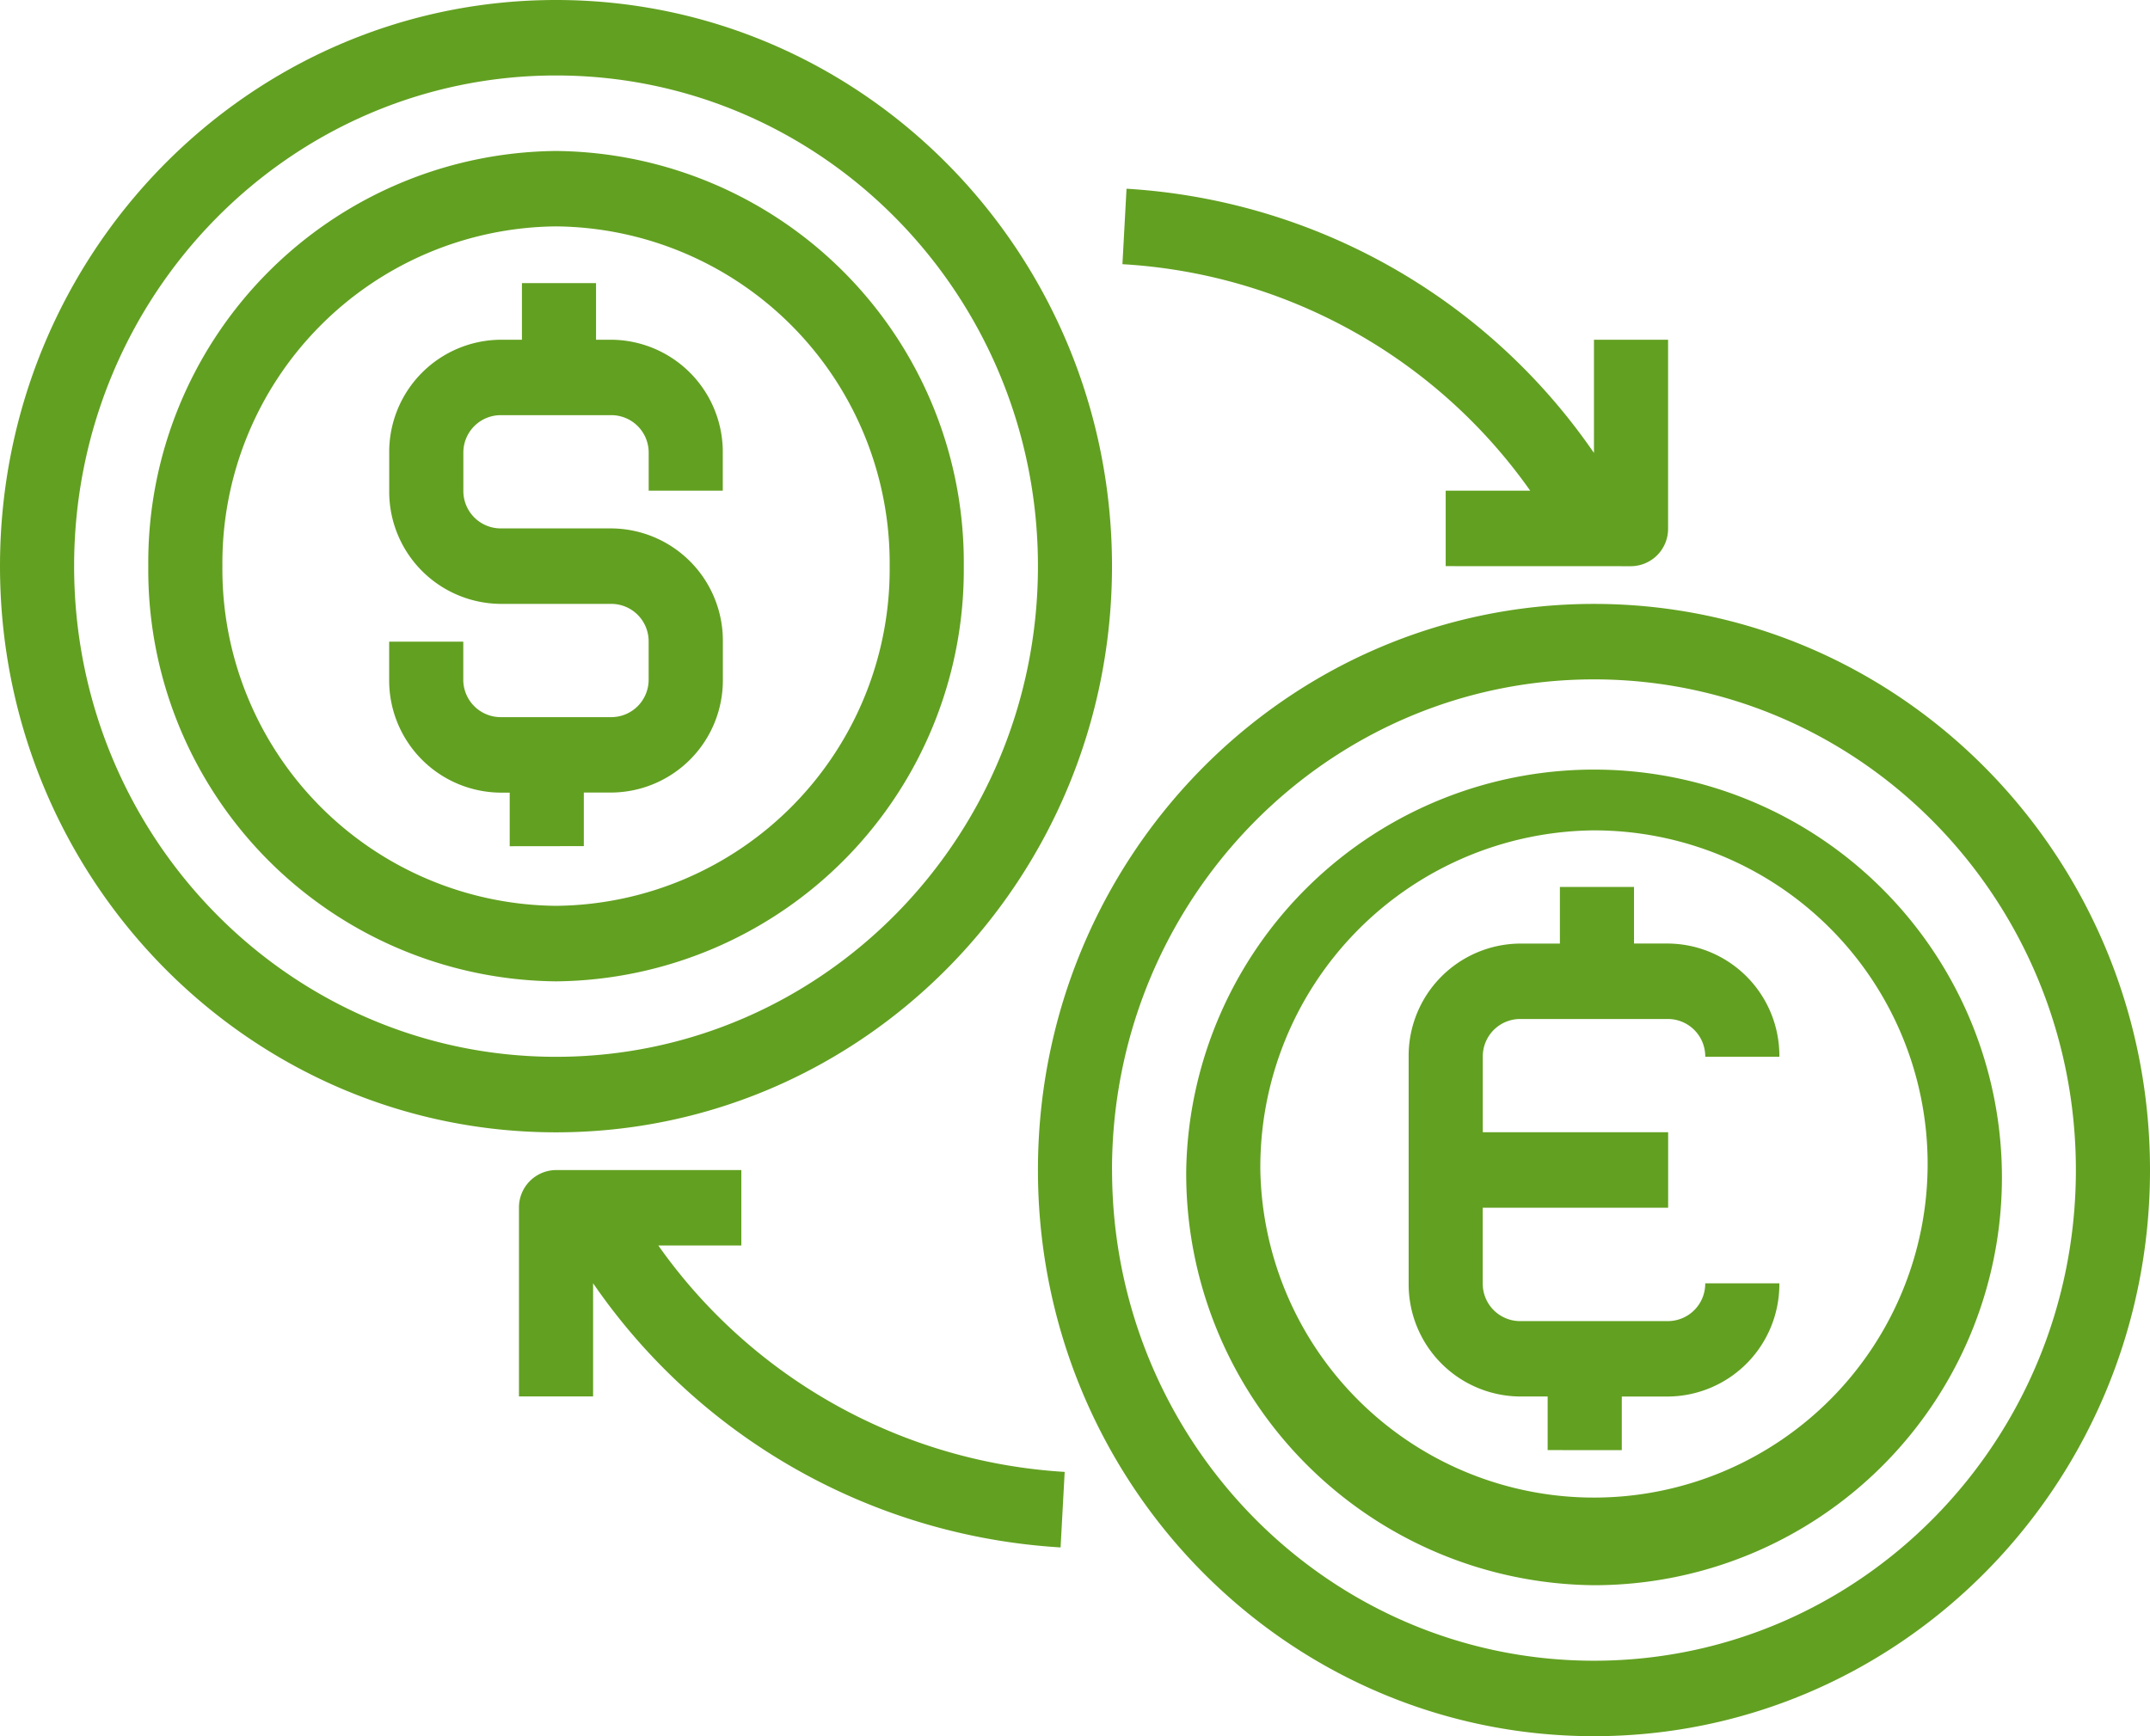
<svg id="coonvert_icon" xmlns="http://www.w3.org/2000/svg" width="138.629" height="111.97" viewBox="0 0 138.629 111.97">
  <path id="coonvert" d="M66.925,75.458c0-20.165,16.051-36.511,35.852-36.511s35.852,16.346,35.852,36.511-16.051,36.511-35.852,36.511S66.925,95.623,66.925,75.458Zm4.779,0c0,17.475,13.913,31.644,31.073,31.644S133.85,92.934,133.85,75.458s-13.911-31.644-31.072-31.644S71.7,57.981,71.7,75.458Zm4.782,0a26.3,26.3,0,1,1,26.291,26.774A26.537,26.537,0,0,1,76.486,75.458Zm4.779,0a21.515,21.515,0,1,0,21.512-21.907A21.714,21.714,0,0,0,81.265,75.458Zm-43.023,7.3v7.3H33.462V77.892a2.412,2.412,0,0,1,2.39-2.434H47.8v4.867H42.449a34.612,34.612,0,0,0,26.2,14.6l-.264,4.87A39.444,39.444,0,0,1,38.242,82.759ZM99.79,93.519V90.062H98a7.238,7.238,0,0,1-7.172-7.3v-14.6A7.238,7.238,0,0,1,98,60.852h2.58V57.2h4.779v3.65h2.2a7.238,7.238,0,0,1,7.172,7.3h-4.779a2.413,2.413,0,0,0-2.392-2.434H98a2.413,2.413,0,0,0-2.392,2.434v4.867h11.951v4.87H95.605v4.867A2.413,2.413,0,0,0,98,85.2h9.559a2.414,2.414,0,0,0,2.392-2.436h4.779a7.238,7.238,0,0,1-7.172,7.3h-2.987v3.456ZM0,36.511C0,16.346,16.051,0,35.852,0S71.7,16.346,71.7,36.511,55.653,73.025,35.852,73.025,0,56.676,0,36.511Zm4.779,0c0,17.478,13.911,31.644,31.073,31.644S66.925,53.989,66.925,36.511,53.012,4.867,35.852,4.867,4.779,19.036,4.779,36.511Zm4.782,0A26.535,26.535,0,0,1,35.852,9.737,26.535,26.535,0,0,1,62.143,36.511,26.537,26.537,0,0,1,35.852,63.288,26.537,26.537,0,0,1,9.561,36.511Zm4.779,0A21.712,21.712,0,0,0,35.852,58.418,21.712,21.712,0,0,0,57.364,36.511,21.714,21.714,0,0,0,35.852,14.6,21.714,21.714,0,0,0,14.34,36.511ZM32.865,54.574V51.118h-.6a7.238,7.238,0,0,1-7.172-7.3V41.381h4.779v2.434a2.413,2.413,0,0,0,2.392,2.434h7.169a2.411,2.411,0,0,0,2.39-2.434V41.381a2.411,2.411,0,0,0-2.39-2.436H32.268a7.236,7.236,0,0,1-7.172-7.3V29.21a7.238,7.238,0,0,1,7.172-7.3h1.385v-3.65h4.779v3.65h1a7.238,7.238,0,0,1,7.172,7.3v2.434H41.826V29.21a2.411,2.411,0,0,0-2.39-2.436H32.268a2.413,2.413,0,0,0-2.392,2.436v2.434a2.413,2.413,0,0,0,2.392,2.434h7.169a7.238,7.238,0,0,1,7.172,7.3v2.434a7.238,7.238,0,0,1-7.172,7.3H37.644v3.456ZM93.216,36.511V31.644h5.45A34.62,34.62,0,0,0,72.373,17.038l.264-4.867a39.441,39.441,0,0,1,30.14,17.04v-7.3h4.779v12.17a2.411,2.411,0,0,1-2.39,2.434Z" transform="translate(0)" fill="#62a021"/>
</svg>

